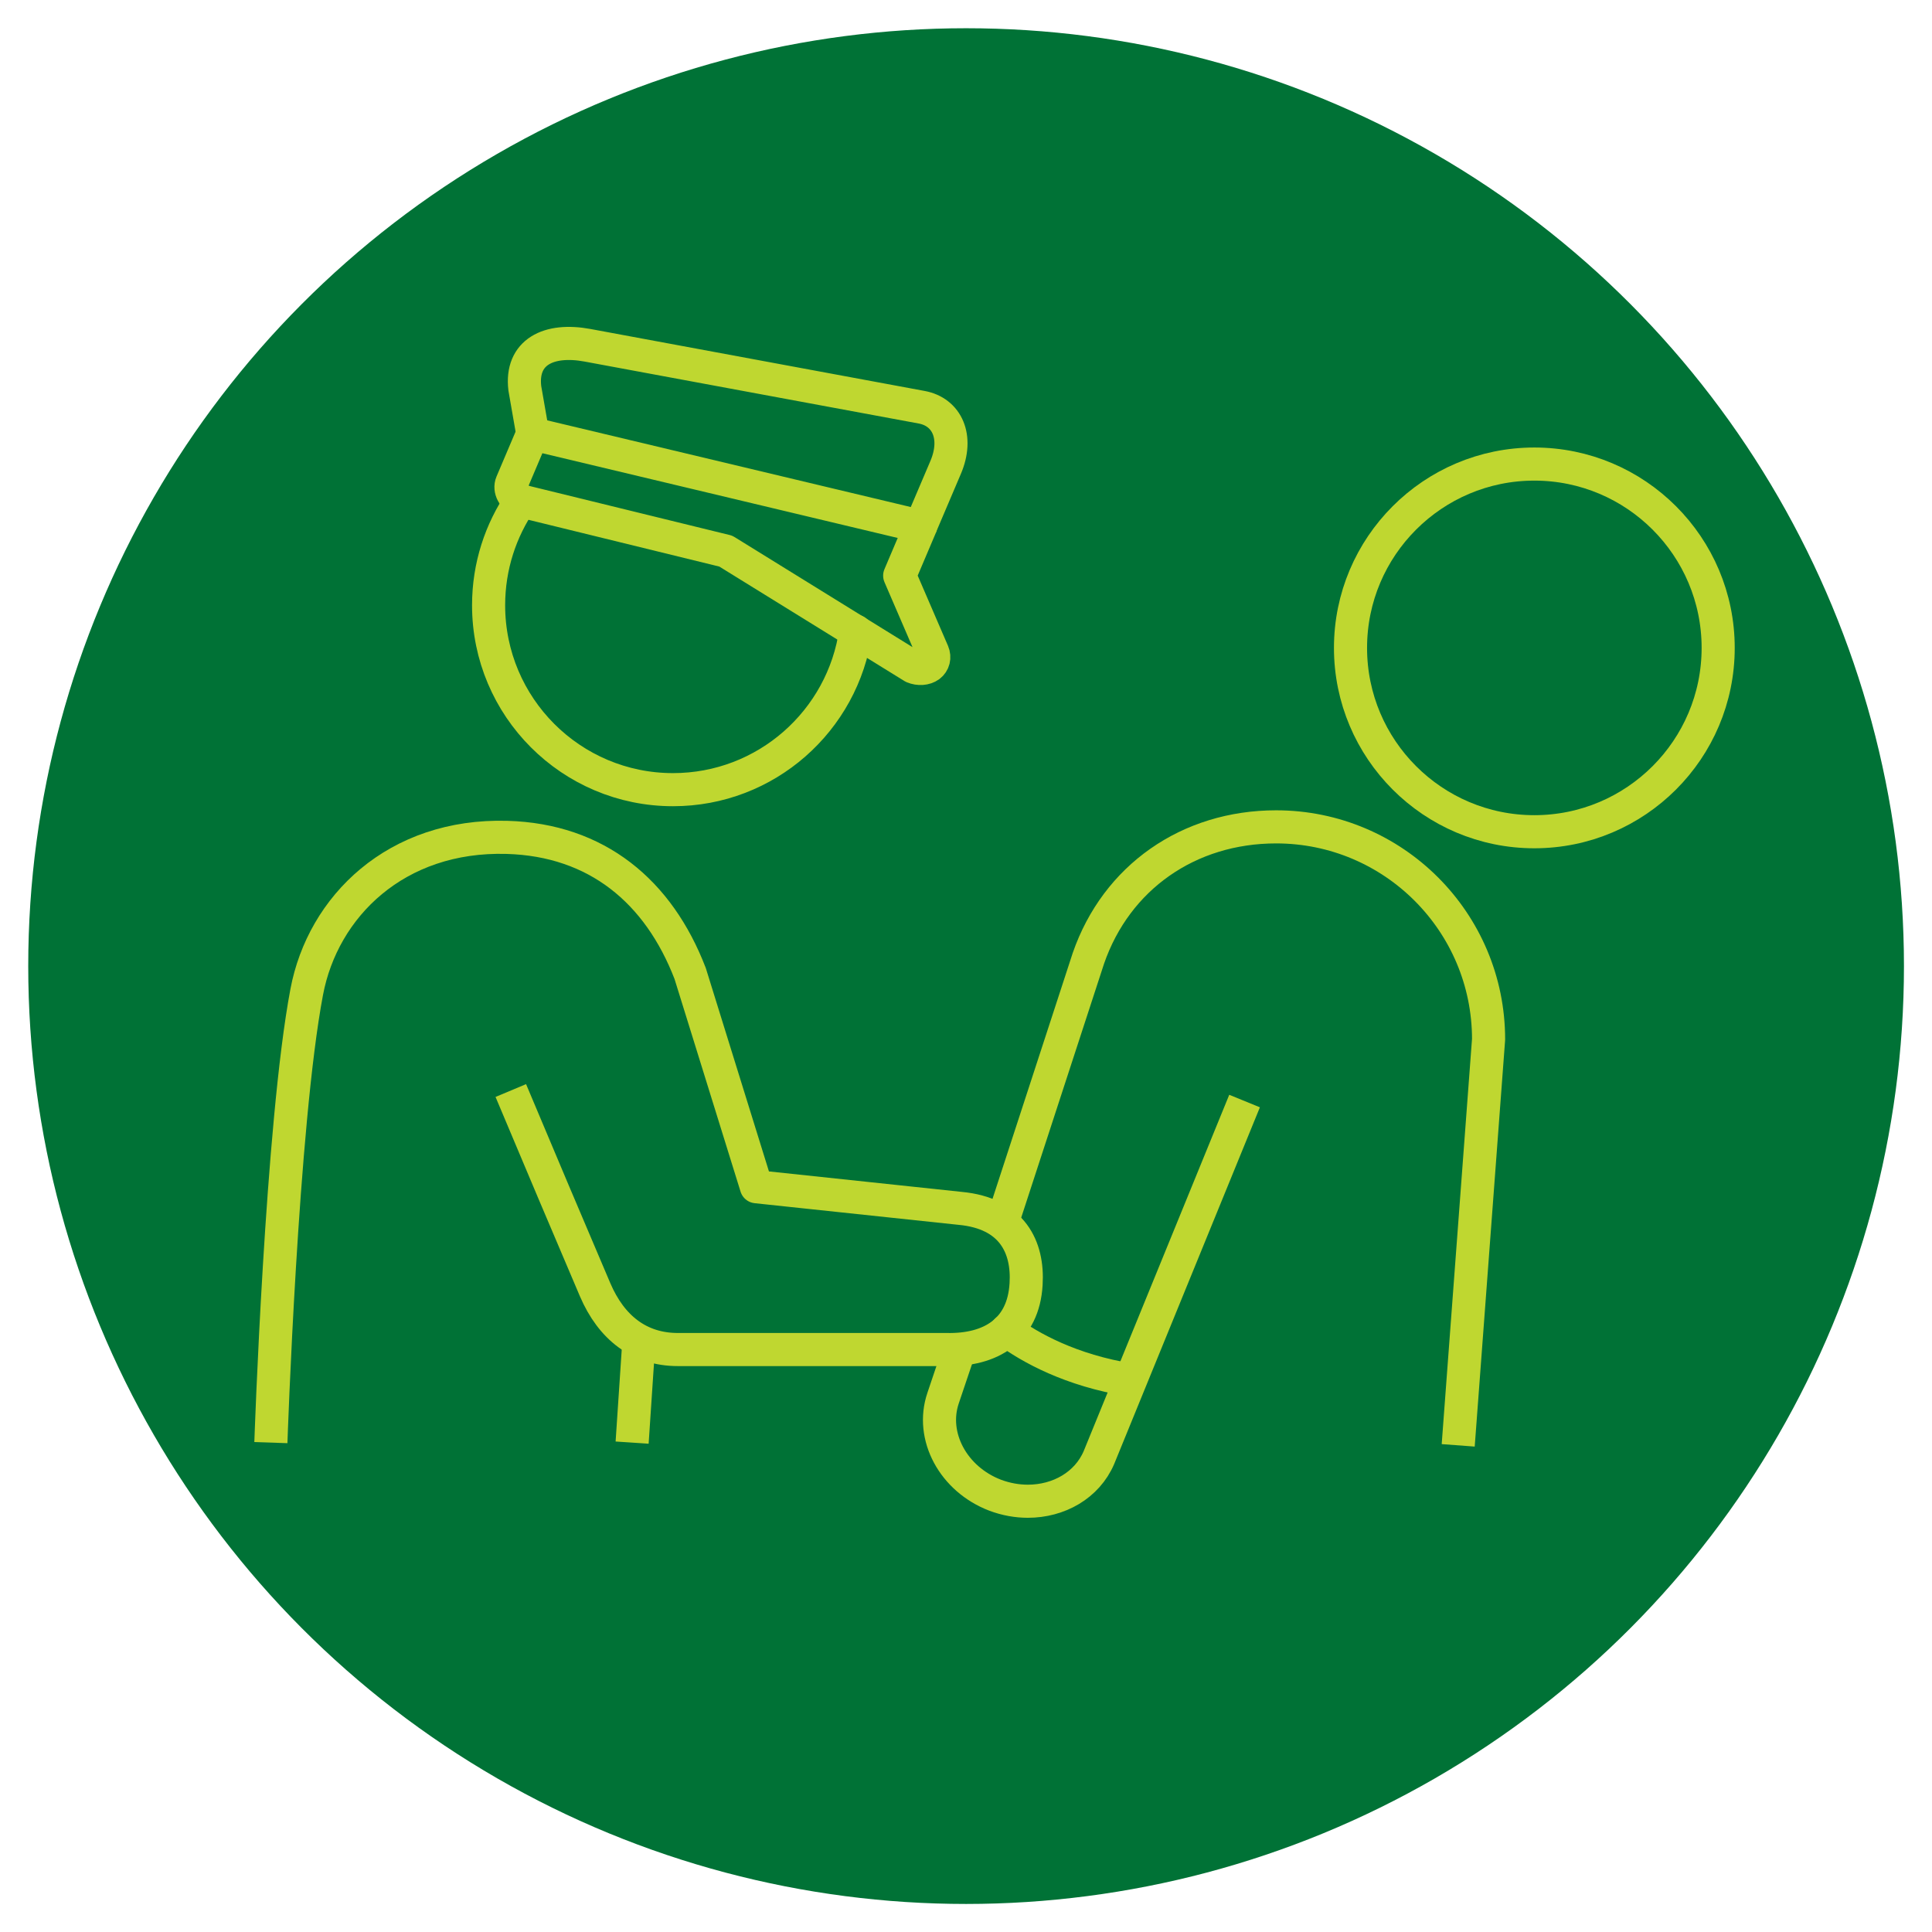 <?xml version="1.0" encoding="UTF-8"?>
<svg xmlns="http://www.w3.org/2000/svg" version="1.1" viewBox="0 0 99.21 99.21">
  <defs>
    <style>
      .cls-1 {
        fill: #007236;
      }

      .cls-2, .cls-3 {
        fill: none;
        stroke: #bfd730;
        stroke-linejoin: round;
        stroke-width: 1.7px;
      }

      .cls-3 {
        stroke-linecap: round;
      }
    </style>
  </defs>
  <!-- Generator: Adobe Illustrator 28.7.1, SVG Export Plug-In . SVG Version: 1.2.0 Build 142)  -->
  <g>
    <g id="Laag_1">
      <circle class="cls-1" cx="49.61" cy="49.61" r="48.16"/>
      <g>
        <path class="cls-2" d="M51.46,62.79l4.43-13.58c1.44-4.16,5.15-6.75,9.64-6.75,6.03,0,10.91,4.89,10.91,10.91l-1.56,20.85"/>
        <path class="cls-2" d="M63.91,56.54l-7.48,18.31c-.61,1.42-2.06,2.24-3.65,2.24-.55,0-1.12-.1-1.68-.31-2.14-.82-3.34-3.02-2.67-4.99l.85-2.52"/>
        <path class="cls-3" d="M78.79,42.71c-5.21,0-9.44-4.23-9.44-9.44s4.23-9.44,9.44-9.44,9.44,4.23,9.44,9.44-4.23,9.44-9.44,9.44Z"/>
        <line class="cls-2" x1="32.46" y1="74.08" x2="32.81" y2="68.83"/>
        <path class="cls-2" d="M26.23,56c1.22,2.91,3.18,7.54,4.33,10.23.84,1.96,2.28,3.07,4.25,3.07h13.79c2.28.05,3.95-.98,4.09-3.35.12-1.91-.71-3.65-3.39-3.9l-10.46-1.11-3.4-10.95c-1.62-4.21-4.79-6.86-9.41-6.99-5.68-.16-9.45,3.54-10.28,7.94-1.29,6.82-1.84,23.14-1.84,23.14"/>
        <path class="cls-3" d="M58.03,70.86c-3.04-.49-5.13-1.65-6.34-2.54"/>
        <path class="cls-2" d="M47.27,27.03l-19.92-4.75-1.07,2.52c-.14.33.08.75.5.93l10.49,2.57,9.62,5.95c.29.12.62.1.84-.06.21-.16.28-.43.17-.69l-1.7-3.94,1.07-2.52Z"/>
        <path class="cls-2" d="M47.27,27.03l1.29-3.03c.66-1.55.08-2.85-1.24-3.09l-17.15-3.18c-2-.37-3.44.35-3.22,2.21l.41,2.35"/>
        <path class="cls-3" d="M26.76,25.7c-1.05,1.53-1.67,3.38-1.67,5.38,0,5.23,4.24,9.47,9.47,9.47,4.78,0,8.73-3.54,9.38-8.14"/>
      </g>
    </g>
  </g>
</svg>